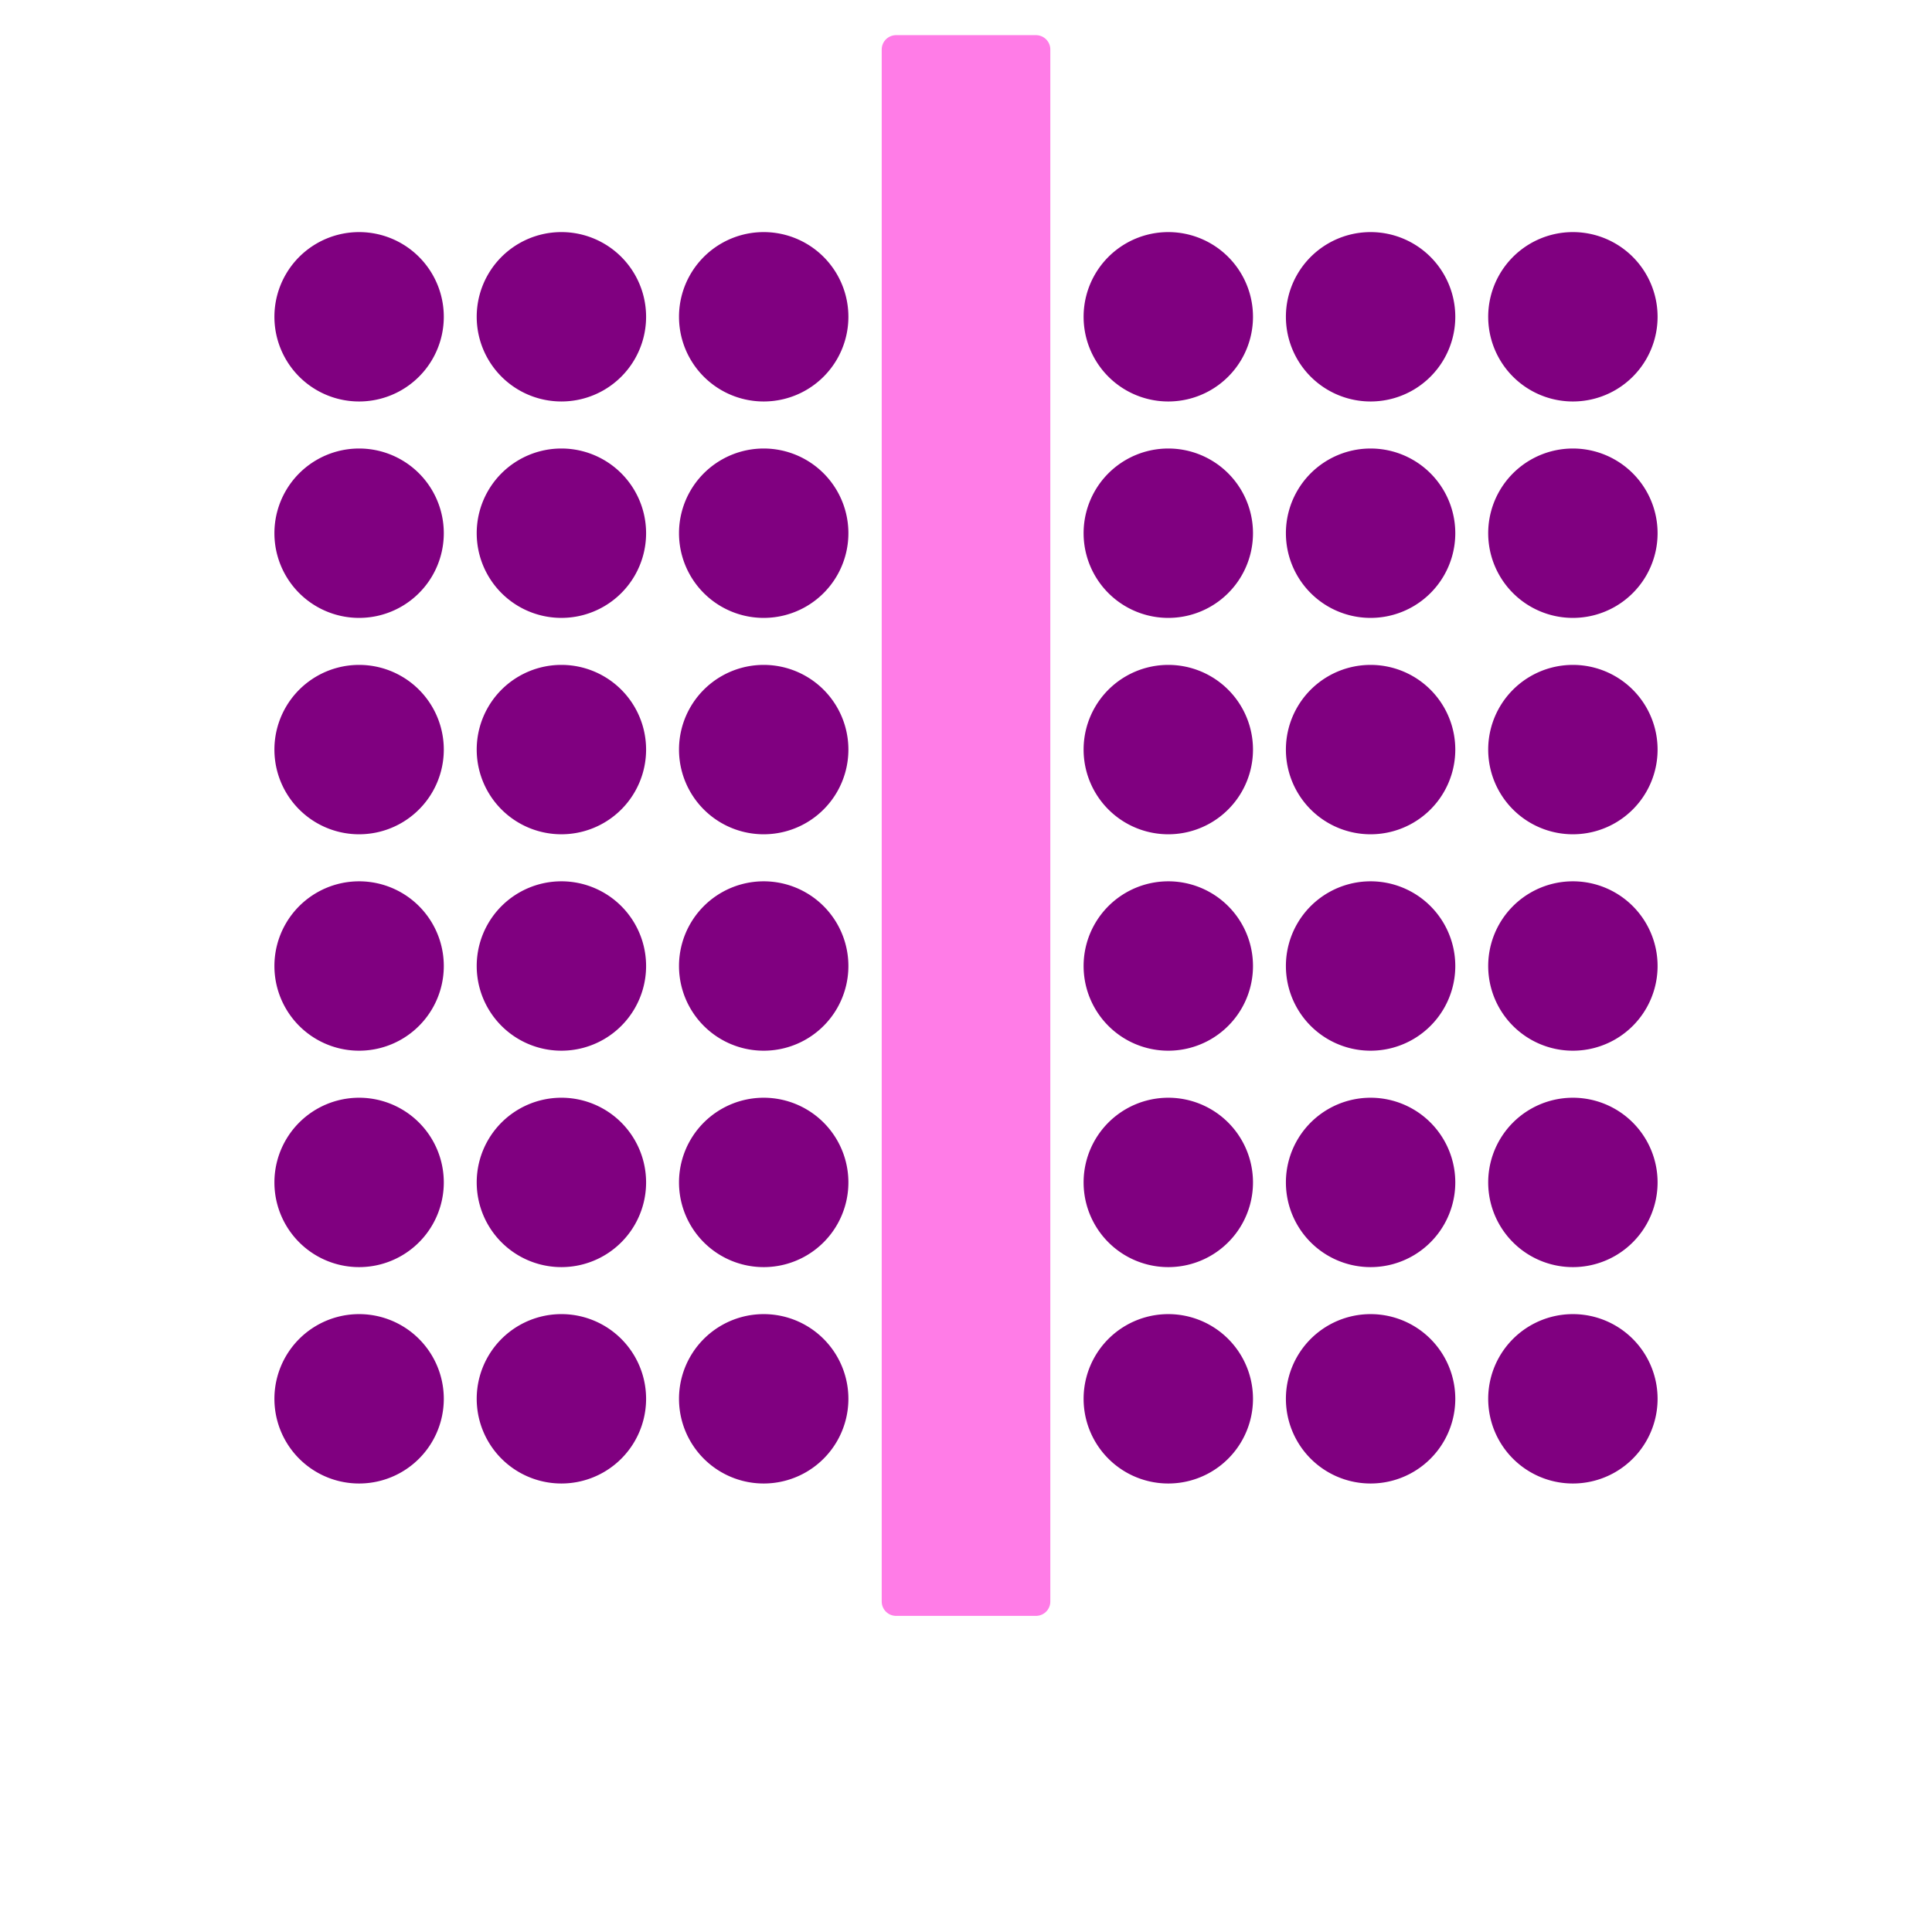 <?xml version="1.0" ?><!DOCTYPE svg  PUBLIC '-//W3C//DTD SVG 1.1//EN'  'http://www.w3.org/Graphics/SVG/1.1/DTD/svg11.dtd'><svg height="55px" viewBox="0 0 55 55" width="55px" xmlns="http://www.w3.org/2000/svg" xmlns:xlink="http://www.w3.org/1999/xlink" stroke-linecap="round" stroke-linejoin="round" stroke-width="3.5" stroke="#ff7ce7" fill="#800080">
  <path
     d="m 18.393,27.5 a 2.411,2.411 0 1 1 -6.1e-5,-0.017"
     id="path6"
     style="fill:#800080;fill-opacity:1;stroke:#800080;stroke-width:0;stroke-linecap:round;stroke-linejoin:miter;stroke-miterlimit:4;stroke-opacity:1;stroke-dasharray:none" />
  <path
     d="m 24.152,27.5 a 2.411,2.411 0 1 1 -6.2e-5,-0.017"
     id="path8"
     style="fill:#800080;fill-opacity:1;stroke:#800080;stroke-width:0;stroke-linecap:round;stroke-linejoin:miter;stroke-miterlimit:4;stroke-opacity:1;stroke-dasharray:none" />
  <path
     d="m 35.67,27.5 a 2.411,2.411 0 1 1 -6.2e-5,-0.017"
     id="path12"
     style="fill:#800080;fill-opacity:1;stroke:#800080;stroke-width:0;stroke-linecap:round;stroke-linejoin:miter;stroke-miterlimit:4;stroke-opacity:1;stroke-dasharray:none" />
  <path
     d="m 12.634,27.5 a 2.411,2.411 0 1 1 -6.2e-5,-0.017"
     id="path14"
     style="fill:#800080;fill-opacity:1;stroke:#800080;stroke-width:0;stroke-linecap:round;stroke-linejoin:miter;stroke-miterlimit:4;stroke-opacity:1;stroke-dasharray:none" />
  <path
     d="m 41.429,27.5 a 2.411,2.411 0 1 1 -6.2e-5,-0.017"
     id="path16"
     style="fill:#800080;fill-opacity:1;stroke:#800080;stroke-width:0;stroke-linecap:round;stroke-linejoin:miter;stroke-miterlimit:4;stroke-opacity:1;stroke-dasharray:none" />
  <path
     d="m 47.188,27.5 a 2.411,2.411 0 1 1 -6.2e-5,-0.017"
     id="path18"
     style="fill:#800080;fill-opacity:1;stroke:#800080;stroke-width:0;stroke-linecap:round;stroke-linejoin:miter;stroke-miterlimit:4;stroke-opacity:1;stroke-dasharray:none" />
  <path
     d="m 18.393,39.821 a 2.411,2.411 0 1 1 -6.1e-5,-0.017"
     id="path22"
     style="fill:#800080;fill-opacity:1;stroke:#800080;stroke-width:0;stroke-linecap:round;stroke-linejoin:miter;stroke-miterlimit:4;stroke-opacity:1;stroke-dasharray:none" />
  <path
     d="m 24.152,39.821 a 2.411,2.411 0 1 1 -6.2e-5,-0.017"
     id="path24"
     style="fill:#800080;fill-opacity:1;stroke:#800080;stroke-width:0;stroke-linecap:round;stroke-linejoin:miter;stroke-miterlimit:4;stroke-opacity:1;stroke-dasharray:none" />
  <path
     d="m 35.67,39.821 a 2.411,2.411 0 1 1 -6.2e-5,-0.017"
     id="path28"
     style="fill:#800080;fill-opacity:1;stroke:#800080;stroke-width:0;stroke-linecap:round;stroke-linejoin:miter;stroke-miterlimit:4;stroke-opacity:1;stroke-dasharray:none" />
  <path
     d="m 12.634,39.821 a 2.411,2.411 0 1 1 -6.2e-5,-0.017"
     id="path30"
     style="fill:#800080;fill-opacity:1;stroke:#800080;stroke-width:0;stroke-linecap:round;stroke-linejoin:miter;stroke-miterlimit:4;stroke-opacity:1;stroke-dasharray:none" />
  <path
     d="m 41.429,39.821 a 2.411,2.411 0 1 1 -6.2e-5,-0.017"
     id="path32"
     style="fill:#800080;fill-opacity:1;stroke:#800080;stroke-width:0;stroke-linecap:round;stroke-linejoin:miter;stroke-miterlimit:4;stroke-opacity:1;stroke-dasharray:none" />
  <path
     d="m 47.188,39.821 a 2.411,2.411 0 1 1 -6.2e-5,-0.017"
     id="path34"
     style="fill:#800080;fill-opacity:1;stroke:#800080;stroke-width:0;stroke-linecap:round;stroke-linejoin:miter;stroke-miterlimit:4;stroke-opacity:1;stroke-dasharray:none" />
  <path
     d="m 18.393,9.018 a 2.411,2.411 0 1 1 -6.1e-5,-0.017"
     id="path38"
     style="fill:#800080;fill-opacity:1;stroke:#800080;stroke-width:0;stroke-linecap:round;stroke-linejoin:miter;stroke-miterlimit:4;stroke-opacity:1;stroke-dasharray:none" />
  <path
     d="m 24.152,9.018 a 2.411,2.411 0 1 1 -6.2e-5,-0.017"
     id="path40"
     style="fill:#800080;fill-opacity:1;stroke:#800080;stroke-width:0;stroke-linecap:round;stroke-linejoin:miter;stroke-miterlimit:4;stroke-opacity:1;stroke-dasharray:none" />
  <path
     d="m 35.67,9.018 a 2.411,2.411 0 1 1 -6.2e-5,-0.017"
     id="path44"
     style="fill:#800080;fill-opacity:1;stroke:#800080;stroke-width:0;stroke-linecap:round;stroke-linejoin:miter;stroke-miterlimit:4;stroke-opacity:1;stroke-dasharray:none" />
  <path
     d="m 12.634,9.018 a 2.411,2.411 0 1 1 -6.2e-5,-0.017"
     id="path46"
     style="fill:#800080;fill-opacity:1;stroke:#800080;stroke-width:0;stroke-linecap:round;stroke-linejoin:miter;stroke-miterlimit:4;stroke-opacity:1;stroke-dasharray:none" />
  <path
     d="m 41.429,9.018 a 2.411,2.411 0 1 1 -6.2e-5,-0.017"
     id="path48"
     style="fill:#800080;fill-opacity:1;stroke:#800080;stroke-width:0;stroke-linecap:round;stroke-linejoin:miter;stroke-miterlimit:4;stroke-opacity:1;stroke-dasharray:none" />
  <path
     d="m 47.188,9.018 a 2.411,2.411 0 1 1 -6.2e-5,-0.017"
     id="path50"
     style="fill:#800080;fill-opacity:1;stroke:#800080;stroke-width:0;stroke-linecap:round;stroke-linejoin:miter;stroke-miterlimit:4;stroke-opacity:1;stroke-dasharray:none" />
  <path
     d="m 18.393,15.179 a 2.411,2.411 0 1 1 -6.1e-5,-0.017"
     id="path54"
     style="fill:#800080;fill-opacity:1;stroke:#800080;stroke-width:0;stroke-linecap:round;stroke-linejoin:miter;stroke-miterlimit:4;stroke-opacity:1;stroke-dasharray:none" />
  <path
     d="m 24.152,15.179 a 2.411,2.411 0 1 1 -6.2e-5,-0.017"
     id="path56"
     style="fill:#800080;fill-opacity:1;stroke:#800080;stroke-width:0;stroke-linecap:round;stroke-linejoin:miter;stroke-miterlimit:4;stroke-opacity:1;stroke-dasharray:none" />
  <path
     d="m 35.67,15.179 a 2.411,2.411 0 1 1 -6.2e-5,-0.017"
     id="path60"
     style="fill:#800080;fill-opacity:1;stroke:#800080;stroke-width:0;stroke-linecap:round;stroke-linejoin:miter;stroke-miterlimit:4;stroke-opacity:1;stroke-dasharray:none" />
  <path
     d="m 12.634,15.179 a 2.411,2.411 0 1 1 -6.2e-5,-0.017"
     id="path62"
     style="fill:#800080;fill-opacity:1;stroke:#800080;stroke-width:0;stroke-linecap:round;stroke-linejoin:miter;stroke-miterlimit:4;stroke-opacity:1;stroke-dasharray:none" />
  <path
     d="m 41.429,15.179 a 2.411,2.411 0 1 1 -6.2e-5,-0.017"
     id="path64"
     style="fill:#800080;fill-opacity:1;stroke:#800080;stroke-width:0;stroke-linecap:round;stroke-linejoin:miter;stroke-miterlimit:4;stroke-opacity:1;stroke-dasharray:none" />
  <path
     d="m 47.188,15.179 a 2.411,2.411 0 1 1 -6.2e-5,-0.017"
     id="path66"
     style="fill:#800080;fill-opacity:1;stroke:#800080;stroke-width:0;stroke-linecap:round;stroke-linejoin:miter;stroke-miterlimit:4;stroke-opacity:1;stroke-dasharray:none" />
  <path
     d="m 18.393,21.339 a 2.411,2.411 0 1 1 -6.1e-5,-0.017"
     id="path70"
     style="fill:#800080;fill-opacity:1;stroke:#800080;stroke-width:0;stroke-linecap:round;stroke-linejoin:miter;stroke-miterlimit:4;stroke-opacity:1;stroke-dasharray:none" />
  <path
     d="m 24.152,21.339 a 2.411,2.411 0 1 1 -6.2e-5,-0.017"
     id="path72"
     style="fill:#800080;fill-opacity:1;stroke:#800080;stroke-width:0;stroke-linecap:round;stroke-linejoin:miter;stroke-miterlimit:4;stroke-opacity:1;stroke-dasharray:none" />
  <path
     d="m 35.67,21.339 a 2.411,2.411 0 1 1 -6.2e-5,-0.017"
     id="path76"
     style="fill:#800080;fill-opacity:1;stroke:#800080;stroke-width:0;stroke-linecap:round;stroke-linejoin:miter;stroke-miterlimit:4;stroke-opacity:1;stroke-dasharray:none" />
  <path
     d="m 12.634,21.339 a 2.411,2.411 0 1 1 -6.2e-5,-0.017"
     id="path78"
     style="fill:#800080;fill-opacity:1;stroke:#800080;stroke-width:0;stroke-linecap:round;stroke-linejoin:miter;stroke-miterlimit:4;stroke-opacity:1;stroke-dasharray:none" />
  <path
     d="m 41.429,21.339 a 2.411,2.411 0 1 1 -6.2e-5,-0.017"
     id="path80"
     style="fill:#800080;fill-opacity:1;stroke:#800080;stroke-width:0;stroke-linecap:round;stroke-linejoin:miter;stroke-miterlimit:4;stroke-opacity:1;stroke-dasharray:none" />
  <path
     d="m 47.188,21.339 a 2.411,2.411 0 1 1 -6.2e-5,-0.017"
     id="path82"
     style="fill:#800080;fill-opacity:1;stroke:#800080;stroke-width:0;stroke-linecap:round;stroke-linejoin:miter;stroke-miterlimit:4;stroke-opacity:1;stroke-dasharray:none" />
  <path
     d="m 18.393,33.661 a 2.411,2.411 0 1 1 -6.1e-5,-0.017"
     id="path86"
     style="fill:#800080;fill-opacity:1;stroke:#800080;stroke-width:0;stroke-linecap:round;stroke-linejoin:miter;stroke-miterlimit:4;stroke-opacity:1;stroke-dasharray:none" />
  <path
     d="m 24.152,33.661 a 2.411,2.411 0 1 1 -6.2e-5,-0.017"
     id="path88"
     style="fill:#800080;fill-opacity:1;stroke:#800080;stroke-width:0;stroke-linecap:round;stroke-linejoin:miter;stroke-miterlimit:4;stroke-opacity:1;stroke-dasharray:none" />
  <path
     d="m 35.67,33.661 a 2.411,2.411 0 1 1 -6.2e-5,-0.017"
     id="path92"
     style="fill:#800080;fill-opacity:1;stroke:#800080;stroke-width:0;stroke-linecap:round;stroke-linejoin:miter;stroke-miterlimit:4;stroke-opacity:1;stroke-dasharray:none" />
  <path
     d="m 12.634,33.661 a 2.411,2.411 0 1 1 -6.2e-5,-0.017"
     id="path94"
     style="fill:#800080;fill-opacity:1;stroke:#800080;stroke-width:0;stroke-linecap:round;stroke-linejoin:miter;stroke-miterlimit:4;stroke-opacity:1;stroke-dasharray:none" />
  <path
     d="m 41.429,33.661 a 2.411,2.411 0 1 1 -6.2e-5,-0.017"
     id="path96"
     style="fill:#800080;fill-opacity:1;stroke:#800080;stroke-width:0;stroke-linecap:round;stroke-linejoin:miter;stroke-miterlimit:4;stroke-opacity:1;stroke-dasharray:none" />
  <path
     d="m 47.188,33.661 a 2.411,2.411 0 1 1 -6.2e-5,-0.017"
     id="path98"
     style="fill:#800080;fill-opacity:1;stroke:#800080;stroke-width:0;stroke-linecap:round;stroke-linejoin:miter;stroke-miterlimit:4;stroke-opacity:1;stroke-dasharray:none" />
  <rect
     width="3.983"
     height="44.183"
     rx="1.863"
     ry="0"
     x="25.509"
     y="1.409"
     id="rect3174"
     style="fill:#ff7ce7;fill-opacity:1;stroke:#ff7ce7;stroke-width:0.817;stroke-miterlimit:4;stroke-opacity:1;stroke-dasharray:none" />
</svg>
